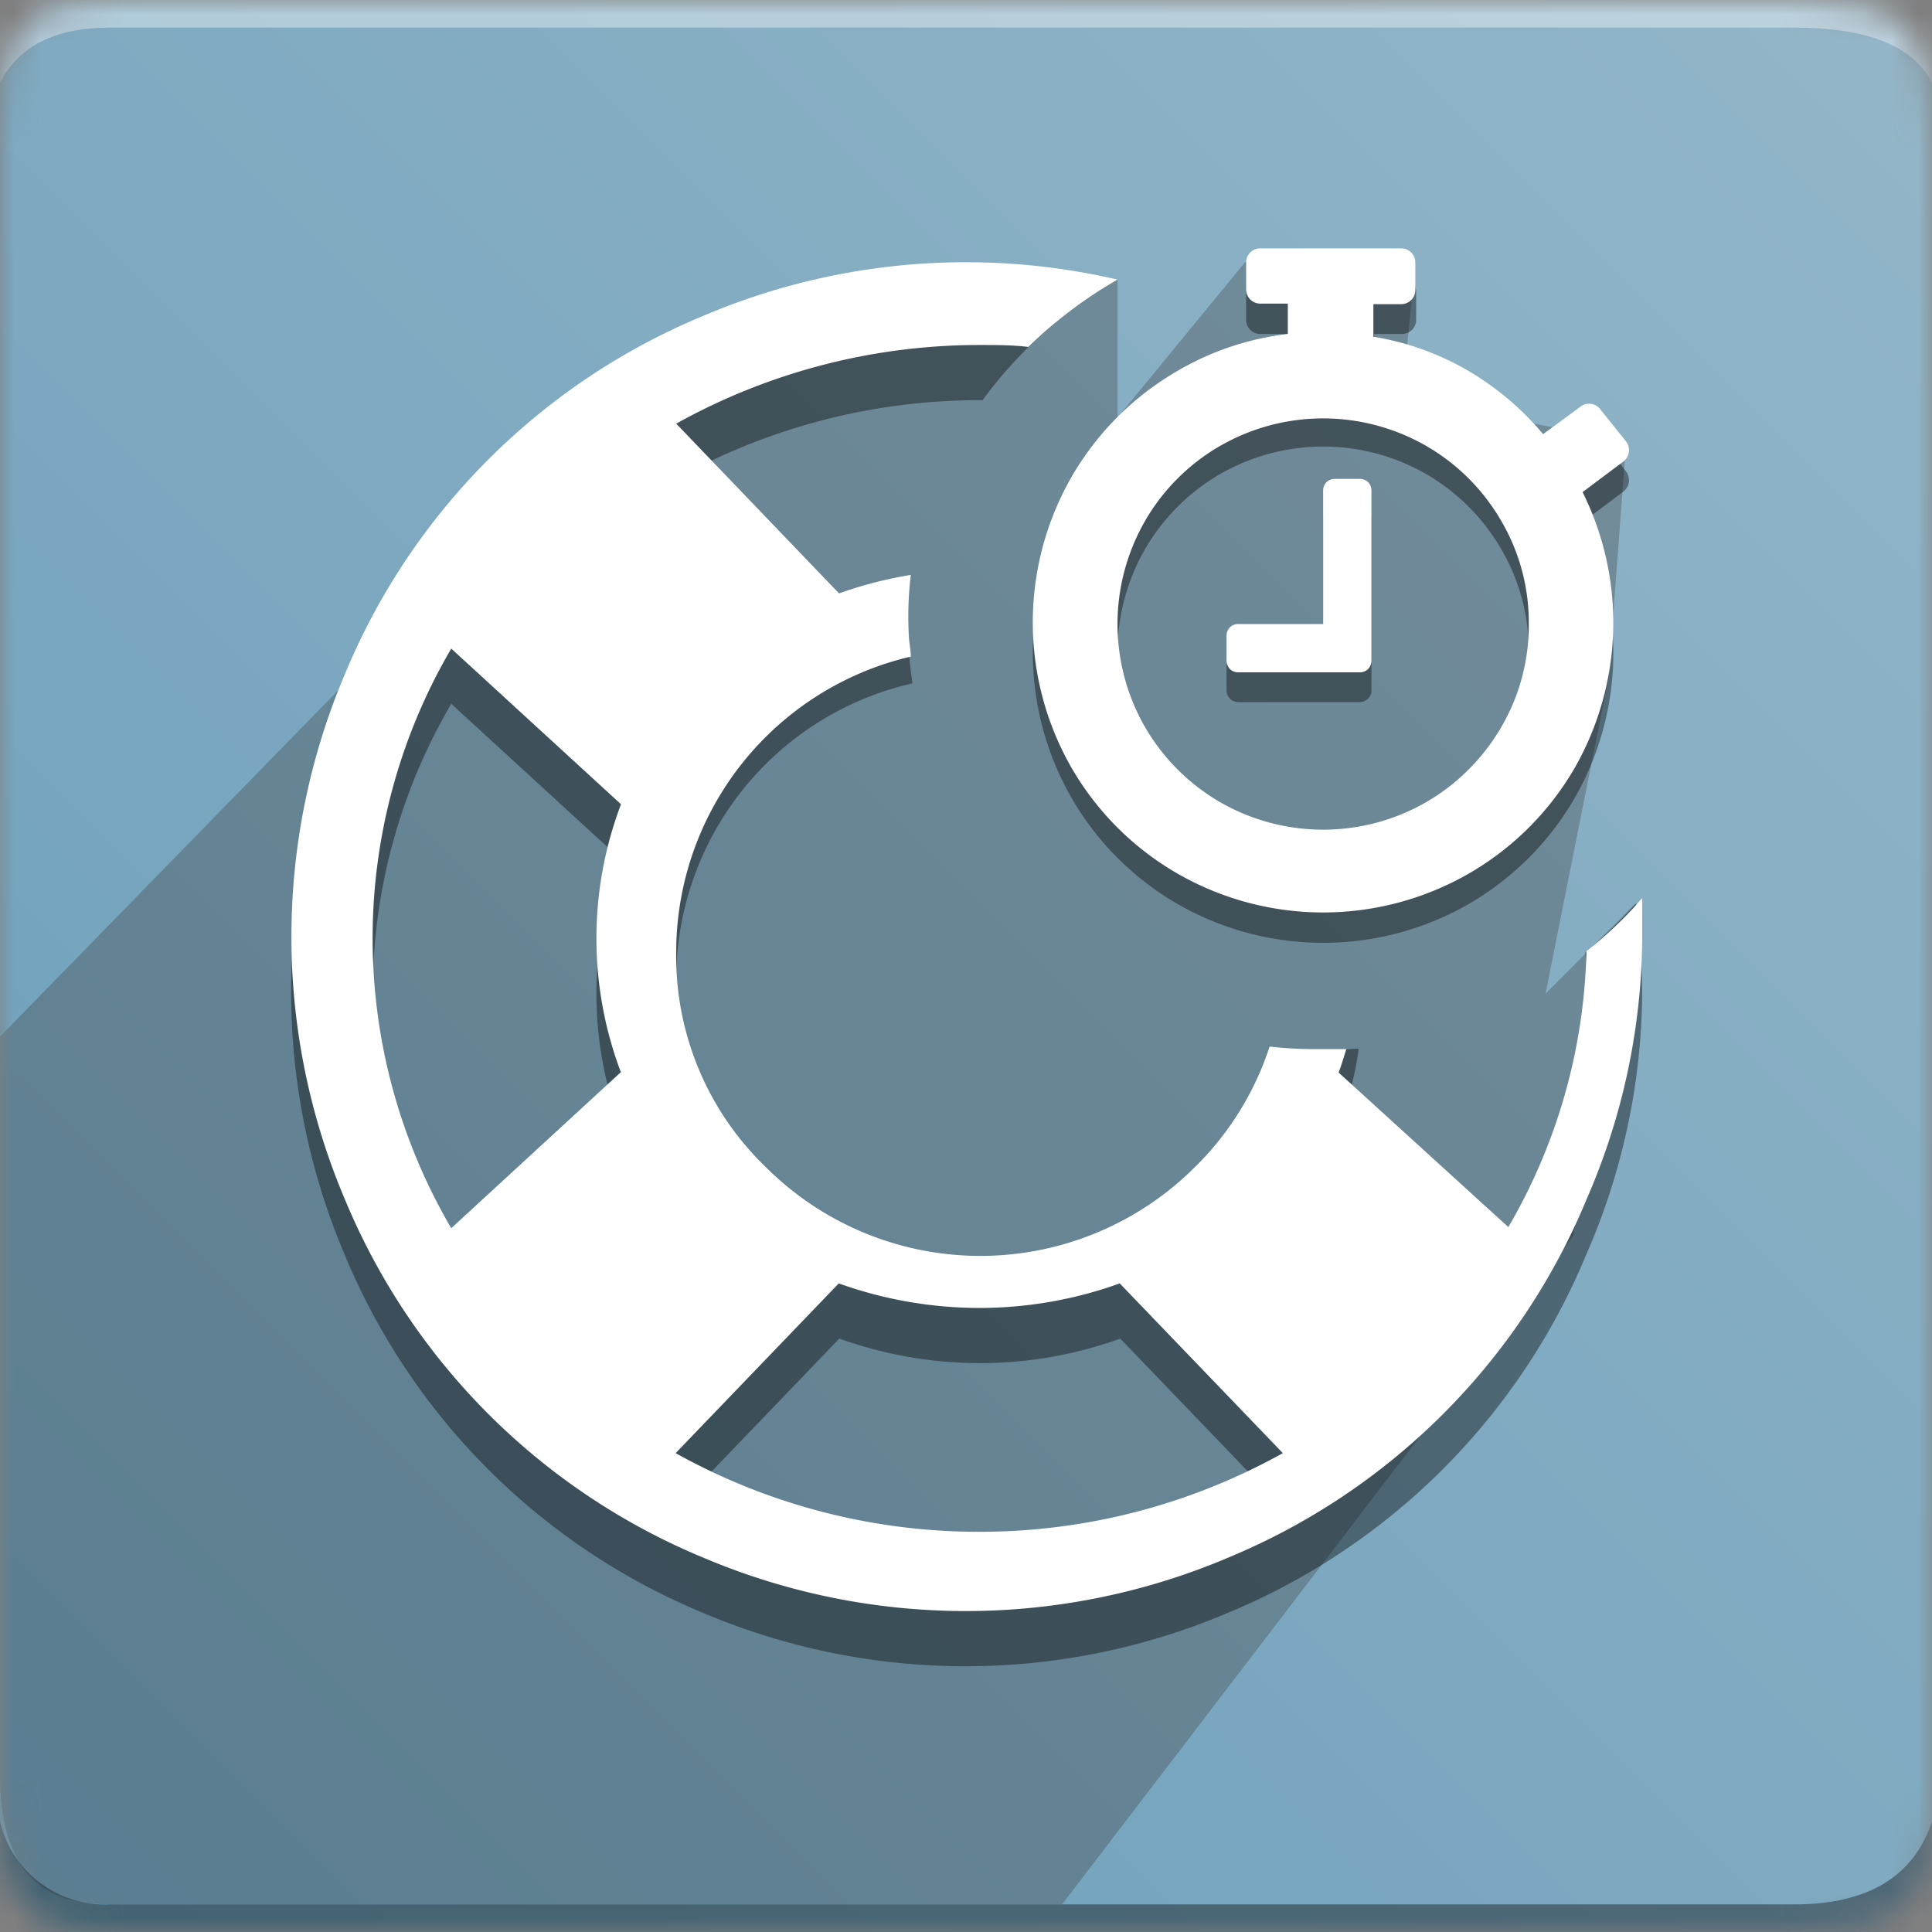 <svg id="Layer_1" data-name="Layer 1" xmlns="http://www.w3.org/2000/svg" xmlns:xlink="http://www.w3.org/1999/xlink" viewBox="0 0 70 70">
  <rect x="0" y="0" width="70" height="70" fill="#808080" stroke="none"/>
  <defs>
    <mask id="mask" x="0" y="0" width="70" height="70" maskUnits="userSpaceOnUse">
      <g id="icon-b">
        <path id="icon-a" d="M4,0H65c4,0,5,1,5,5V65c0,4-1,5-5,5H4c-3,0-4-1-4-5V5C0,1,1,0,4,0Z" fill="#fff" fill-rule="evenodd"/>
      </g>
    </mask>
    <linearGradient id="linear-gradient" x1="-1704.64" y1="568.8" x2="-1705.64" y2="567.8" gradientTransform="matrix(70, 0, 0, -70, 119394.99, 39816)" gradientUnits="userSpaceOnUse">
      <stop offset="0" stop-color="#94b6c8"/>
      <stop offset="1" stop-color="#6a9eba"/>
    </linearGradient>
  </defs>
  <g mask="url(#mask)">
    <g>
      <path d="M0,0H70V70H0Z" fill-rule="evenodd" fill="url(#linear-gradient)"/>
      <path d="M4,1H65c2.67,0,4.33.67,5,2V0H0V3C.67,1.67,2,1,4,1Z" fill="#fff" fill-opacity="0.38" fill-rule="evenodd"/>
      <path d="M4,69H65c2.67,0,4.33-1,5-3v4H0V66A3.92,3.92,0,0,0,4,69Z" fill-opacity="0.38" fill-rule="evenodd"/>
      <path d="M4,69c-2,0-4-.7-4-4.69V37.56L23.7,13.29l16.79-3.16v5l4.63-5.64h6.16l-.48,4.93L58.92,16l-.64,8.56L56,36l3.26-3.27L57,44.78,38.48,69Z" fill="#393939" fill-rule="evenodd" opacity="0.32" style="isolation: isolate"/>
      <g>
        <path d="M57.44,34.5q.06.75.06,1.5a20.83,20.83,0,0,1-2.85,10.5L48.5,40.86A13.67,13.67,0,0,0,49.23,38c-.45,0-.89.07-1.34.07A15.25,15.25,0,0,1,46.23,38,11,11,0,0,1,35.5,46.5a11,11,0,0,1-11-11,11,11,0,0,1,8.56-10.74c-.08-.56-.14-1.13-.17-1.71a1.47,1.47,0,0,0,0-.21,15.38,15.38,0,0,0-2.48.66L24.5,17.35a22.58,22.58,0,0,1,11-2.85h.1a15.62,15.62,0,0,1,2.61-2.78A24.26,24.26,0,0,0,35,11.5a24,24,0,0,0-9.52,1.94,24,24,0,0,0-13,13,24.33,24.33,0,0,0,0,19,24,24,0,0,0,13,13,24.33,24.33,0,0,0,19,0,24,24,0,0,0,13-13A24,24,0,0,0,59.5,36a25.41,25.41,0,0,0-.22-3.27A17.1,17.1,0,0,1,57.44,34.5ZM22.5,40.86,16.35,46.5a20.77,20.77,0,0,1,0-21l6.15,5.64a13.71,13.71,0,0,0,0,9.72Zm13,16.64a22.58,22.58,0,0,1-11-2.85l5.91-6.15a15.16,15.16,0,0,0,5.09.89,15,15,0,0,0,5.09-.89l5.91,6.15A22.58,22.58,0,0,1,35.5,57.5Z" fill-rule="evenodd" opacity="0.4" style="isolation: isolate"/>
        <path d="M57.48,34.46a20.75,20.75,0,0,1-2.83,10L48.5,38.86c.11-.28.19-.57.28-.85-.3,0-.59,0-.89,0A14.94,14.94,0,0,1,46,37.92a10.8,10.8,0,0,1-2.7,4.36,11,11,0,0,1-15.56,0A10.59,10.59,0,0,1,24.5,34.5,11,11,0,0,1,33,23.79c0-.25-.06-.49-.07-.74A12.61,12.61,0,0,1,33,20.83a14.82,14.82,0,0,0-2.6.67L24.5,15.35a22.58,22.58,0,0,1,11-2.85c.59,0,1.18,0,1.76.07a16.13,16.13,0,0,1,3.23-2.44,24.29,24.29,0,0,0-15,1.31,24,24,0,0,0-13,13,24.33,24.33,0,0,0,0,19,24,24,0,0,0,13,13,24.33,24.33,0,0,0,19,0,24,24,0,0,0,13-13A24,24,0,0,0,59.5,34c0-.49,0-1,0-1.46A14.31,14.31,0,0,1,57.48,34.46Zm-35,4.4L16.35,44.5a20.77,20.77,0,0,1,0-21l6.15,5.64a13.71,13.71,0,0,0,0,9.72Zm13,16.64a22.58,22.58,0,0,1-11-2.85l5.91-6.15a15.16,15.16,0,0,0,5.09.89,15,15,0,0,0,5.09-.89l5.91,6.15A22.58,22.58,0,0,1,35.5,55.5Z" fill="#fff" fill-rule="evenodd"/>
      </g>
      <g>
        <path d="M49.69,18.81V25a.41.41,0,0,1-.12.31.44.44,0,0,1-.31.13H44.87a.44.44,0,0,1-.31-.13.41.41,0,0,1-.12-.31v-.88a.41.41,0,0,1,.12-.31.4.4,0,0,1,.31-.13h3.07V18.81a.41.41,0,0,1,.12-.31.46.46,0,0,1,.32-.13h.88a.44.44,0,0,1,.31.13A.41.41,0,0,1,49.69,18.81Zm5.7,4.82a7.28,7.28,0,0,0-1-3.74,7.49,7.49,0,0,0-2.71-2.71,7.49,7.49,0,0,0-7.48,0,7.49,7.49,0,0,0-2.71,2.71,7.49,7.49,0,0,0,0,7.48,7.41,7.41,0,0,0,2.71,2.71,7.49,7.49,0,0,0,7.48,0,7.41,7.41,0,0,0,2.71-2.71A7.25,7.25,0,0,0,55.39,23.63Zm.52-6.87,1.36-1a.51.51,0,0,1,.72.1l.93,1.23a.52.52,0,0,1-.1.72l-1.48,1.11a10.59,10.59,0,0,1-.29,10,10.5,10.5,0,0,1-3.83,3.83,10.59,10.59,0,0,1-10.56,0,10.5,10.5,0,0,1-3.83-3.83,10.59,10.59,0,0,1,0-10.56,10.47,10.47,0,0,1,3.83-3.82,10.09,10.09,0,0,1,4-1.34v-1.1h-1a.51.51,0,0,1-.51-.51v-1a.51.51,0,0,1,.51-.51h5.13a.51.51,0,0,1,.52.51v1a.51.51,0,0,1-.52.51h-1v1.17a10.57,10.57,0,0,1,6.17,3.5Z" fill-rule="evenodd" opacity="0.4" style="isolation: isolate"/>
        <path d="M49.69,17.79v6.13a.45.45,0,0,1-.12.32.43.43,0,0,1-.31.12H44.87a.43.43,0,0,1-.31-.12.45.45,0,0,1-.12-.32v-.87a.44.44,0,0,1,.12-.32.43.43,0,0,1,.31-.12h3.07V17.79a.44.44,0,0,1,.12-.32.45.45,0,0,1,.32-.12h.88a.43.43,0,0,1,.31.12A.44.44,0,0,1,49.69,17.79Zm5.7,4.82a7.25,7.25,0,0,0-1-3.74,7.41,7.41,0,0,0-2.71-2.71,7.49,7.49,0,0,0-7.48,0,7.41,7.41,0,0,0-2.71,2.71,7.49,7.49,0,0,0,0,7.48,7.49,7.49,0,0,0,2.71,2.71,7.49,7.49,0,0,0,7.48,0,7.49,7.49,0,0,0,2.71-2.71A7.28,7.28,0,0,0,55.39,22.61Zm.52-6.88,1.36-1a.51.51,0,0,1,.72.11L58.92,16a.52.52,0,0,1-.1.72l-1.48,1.11a10.61,10.61,0,0,1-.29,10,10.47,10.47,0,0,1-3.83,3.82,10.59,10.59,0,0,1-10.56,0,10.47,10.47,0,0,1-3.83-3.82,10.59,10.59,0,0,1,0-10.56,10.5,10.5,0,0,1,3.83-3.83,10.25,10.25,0,0,1,4-1.34v-1.1h-1a.51.51,0,0,1-.51-.51v-1A.51.51,0,0,1,45.63,9h5.13a.51.51,0,0,1,.52.51v1a.51.51,0,0,1-.52.51h-1v1.18a10,10,0,0,1,3.48,1.26A10.4,10.4,0,0,1,55.91,15.73Z" fill="#fff" fill-rule="evenodd"/>
      </g>
    </g>
  </g>
</svg>
